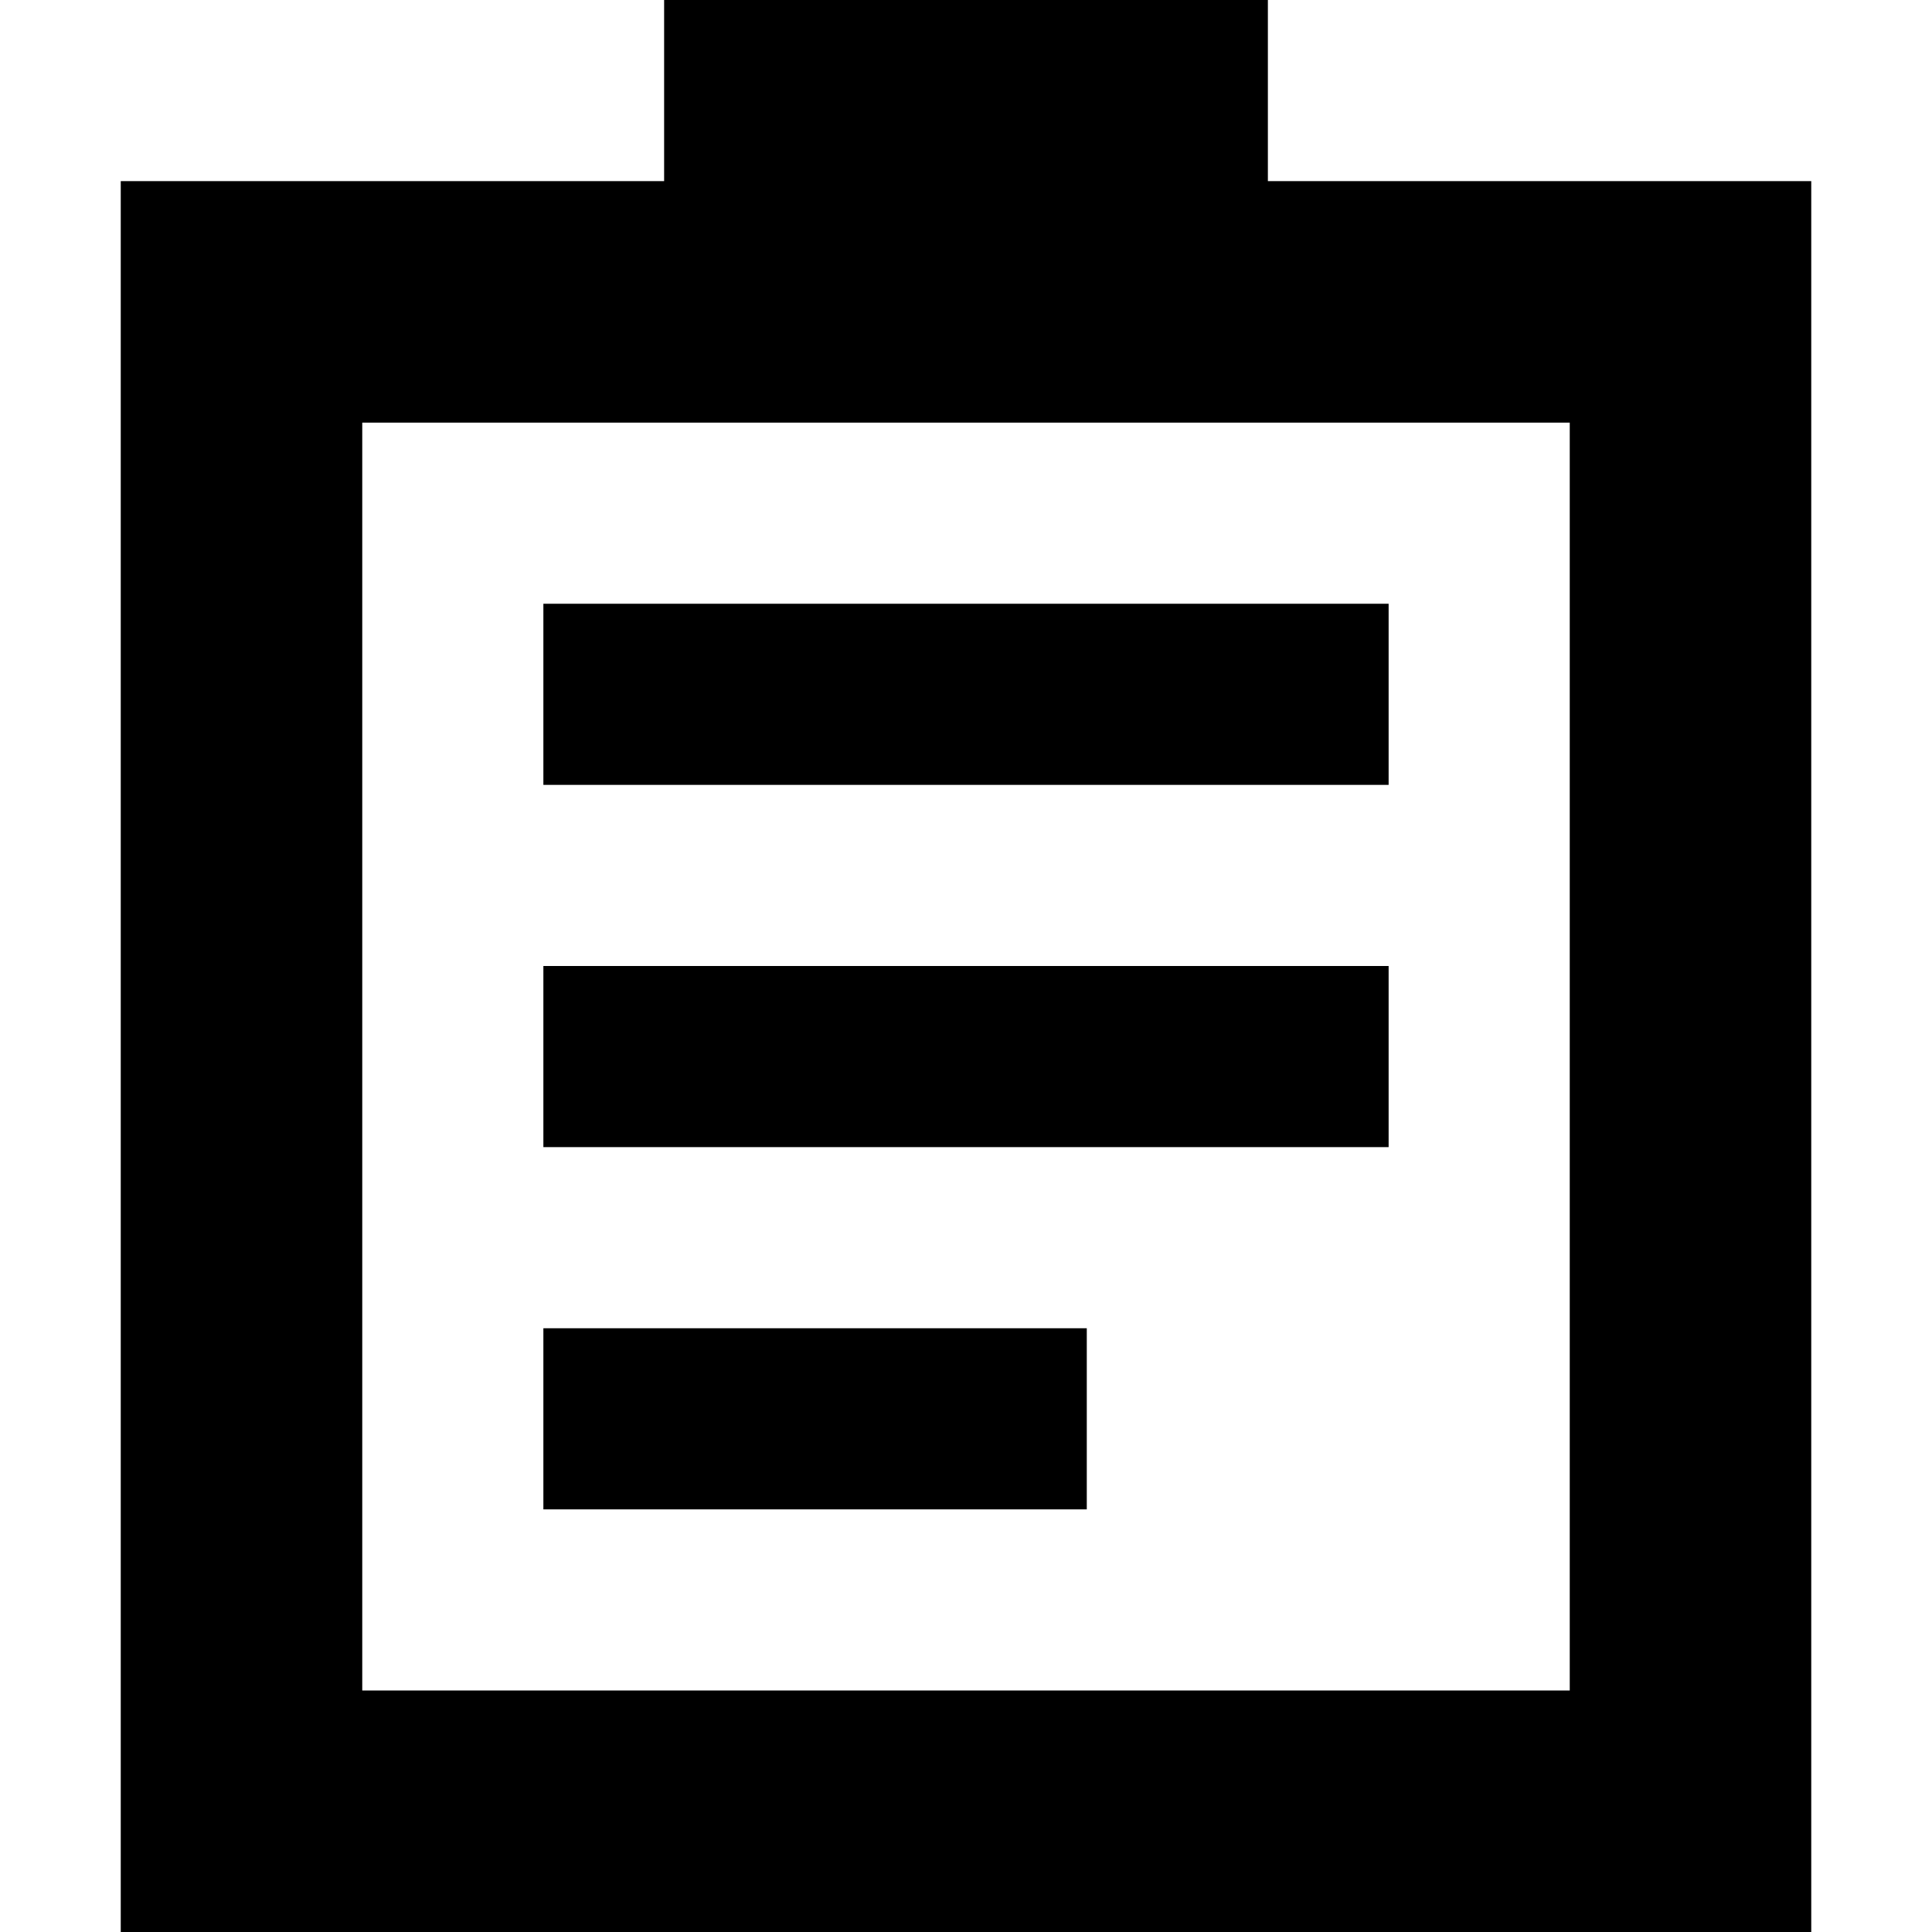 <?xml version="1.0" encoding="utf-8"?>
<!-- Generator: Adobe Illustrator 24.2.0, SVG Export Plug-In . SVG Version: 6.00 Build 0)  -->
<svg version="1.1" xmlns="http://www.w3.org/2000/svg" xmlns:xlink="http://www.w3.org/1999/xlink" x="0px" y="0px"
	 viewBox="0 0 1024 1024" style="enable-background:new 0 0 1024 1024;" xml:space="preserve">
<g id="_x31_">
</g>
<g id="图层_2">
	<g>
		<path d="M672,96V0H352v96H64v0v128v672v128v0h128v0h640v0h128v0V896V224V96v0H672z M832,896H192V224h640V896z"/>
		<rect x="288" y="320" width="448" height="96"/>
		<rect x="288" y="512" width="448" height="96"/>
		<rect x="288" y="704" width="288.02" height="96"/>
	</g>
</g>
</svg>
